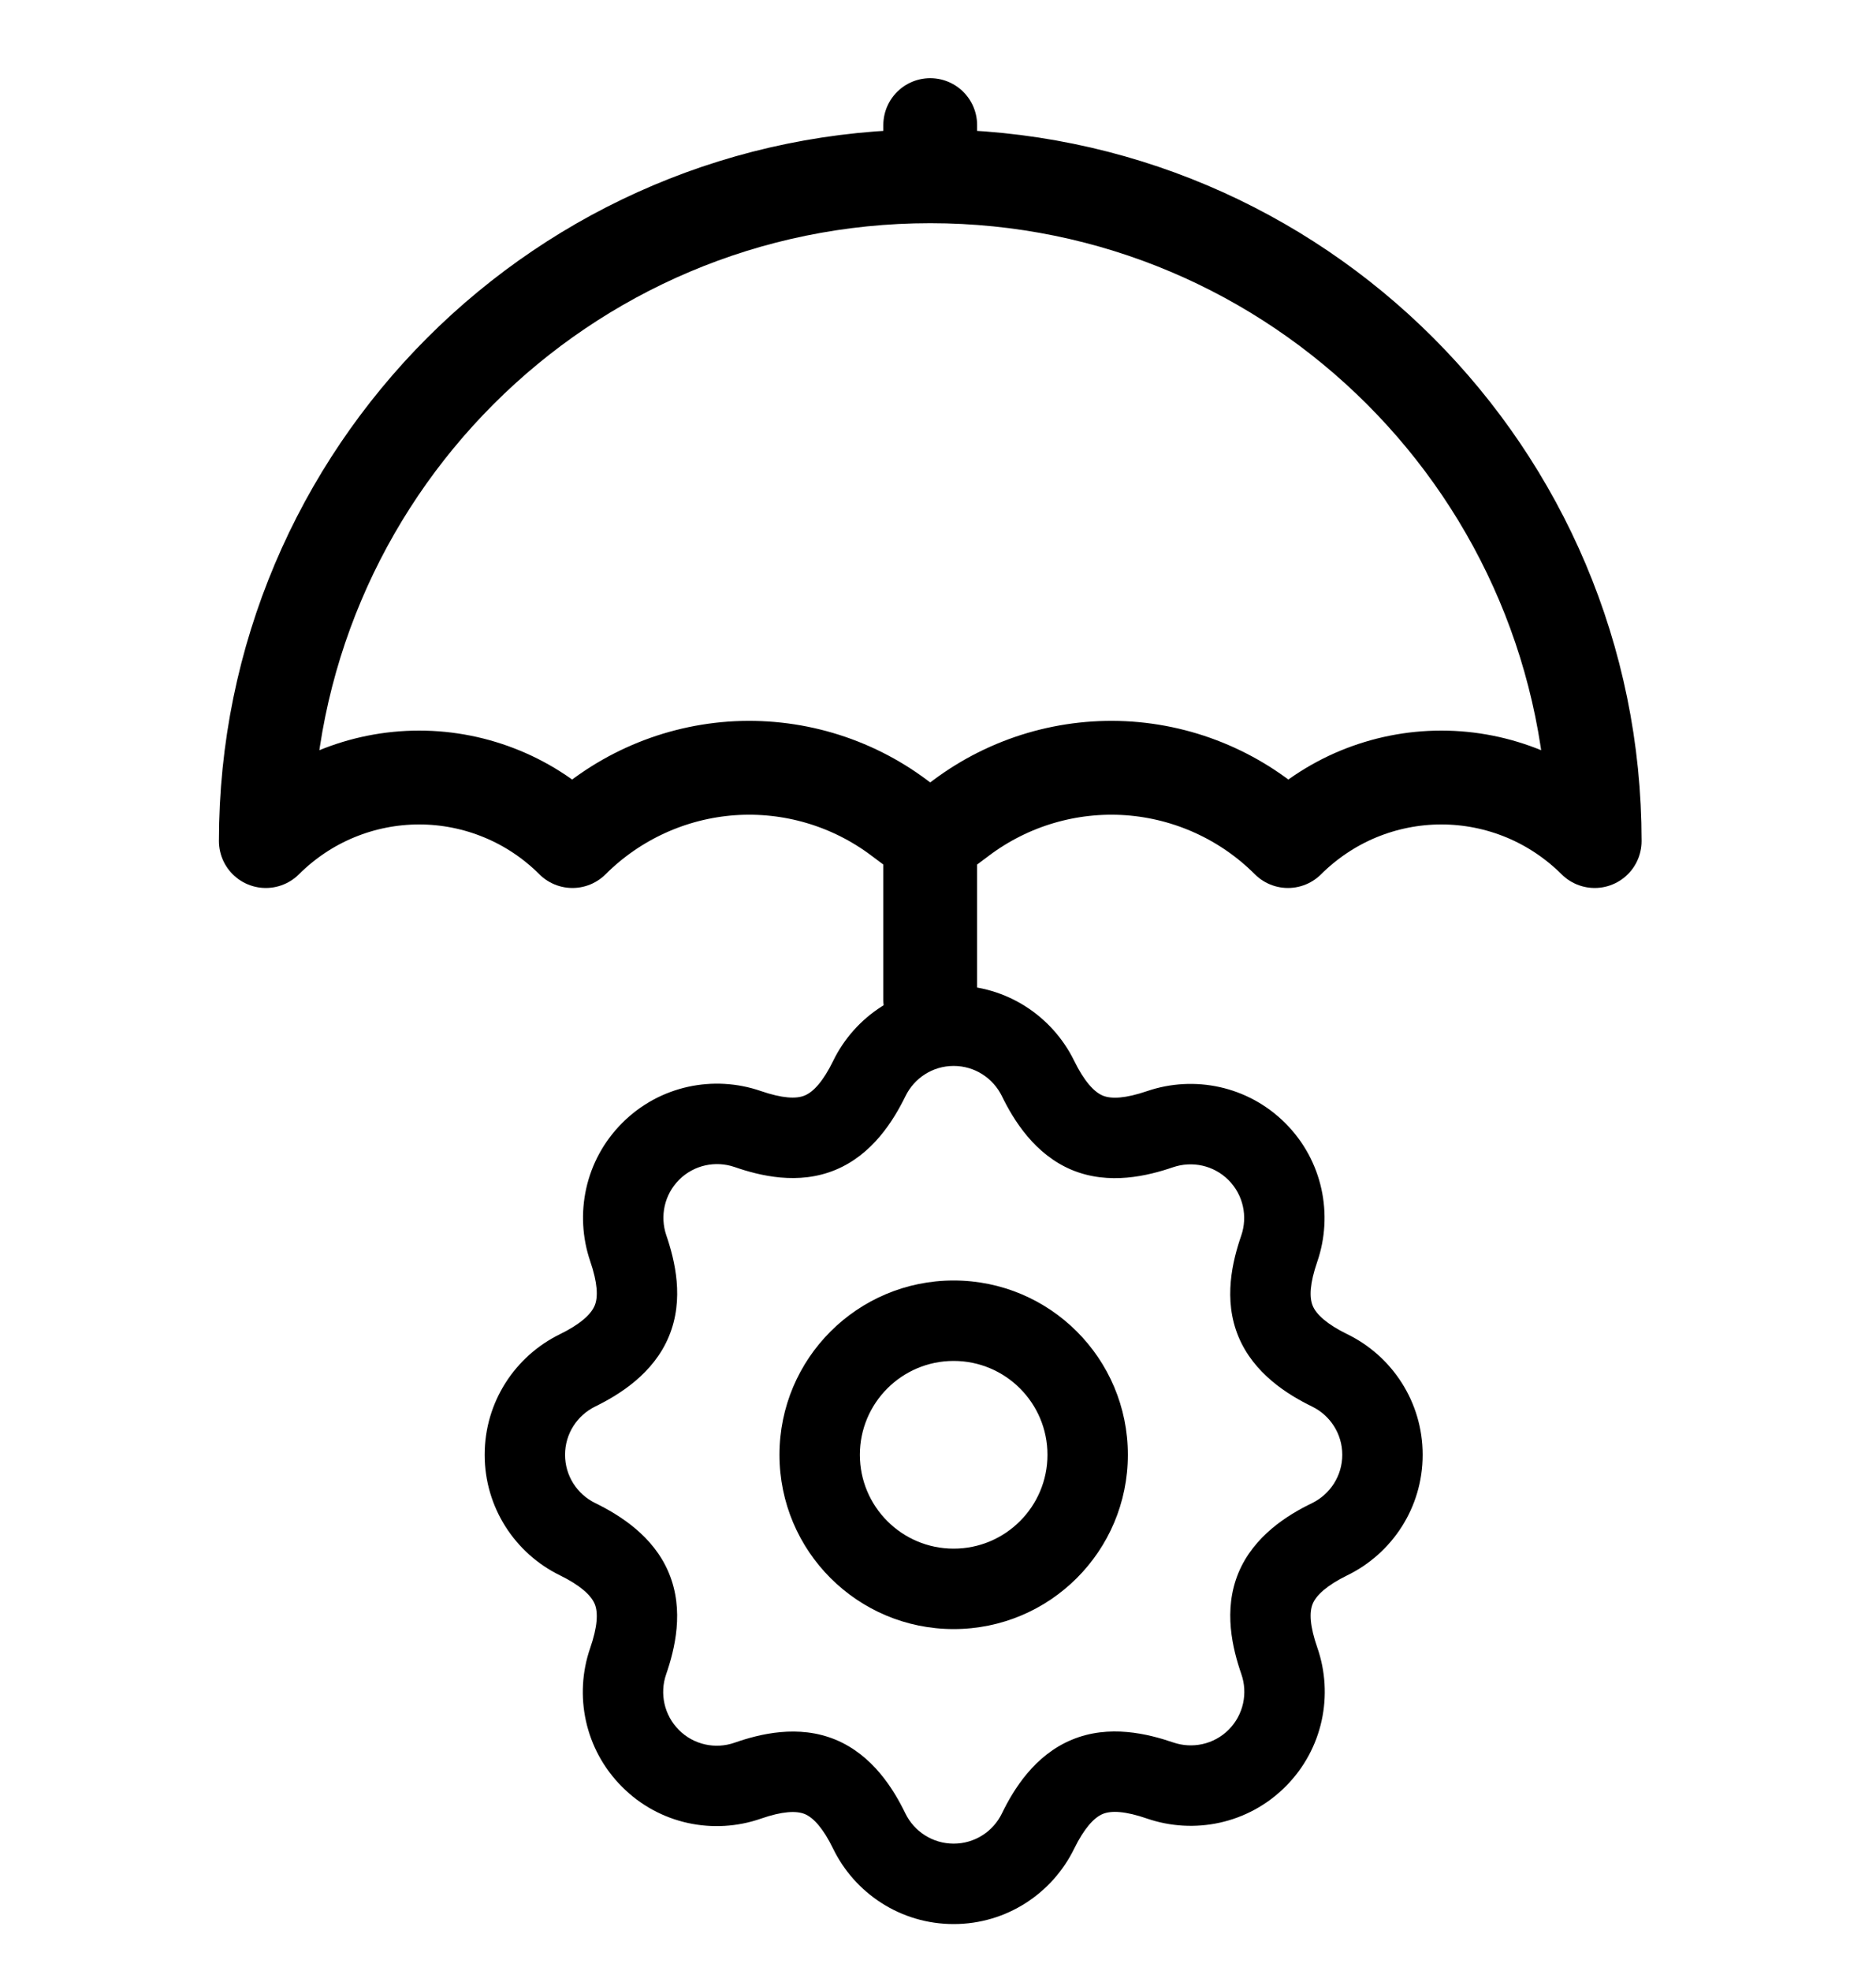 <svg width="20" height="21" viewBox="0 0 20 21" fill="none" xmlns="http://www.w3.org/2000/svg">
<g clip-path="url(#clip0_3_1663)">
<path d="M9.917 8.961V10.653M9.917 8.961L9.587 8.714C9.074 8.329 8.439 8.142 7.799 8.187C7.159 8.233 6.557 8.508 6.103 8.961C5.889 8.747 5.634 8.576 5.353 8.46C5.073 8.344 4.772 8.284 4.469 8.284C4.165 8.284 3.864 8.344 3.584 8.46C3.303 8.576 3.049 8.747 2.834 8.961C2.834 5.049 6.005 1.878 9.917 1.878M9.917 8.961L10.247 8.714C10.761 8.329 11.396 8.142 12.036 8.187C12.676 8.233 13.278 8.508 13.731 8.961C13.946 8.747 14.201 8.576 14.481 8.46C14.762 8.344 15.062 8.284 15.366 8.284C15.67 8.284 15.97 8.344 16.251 8.46C16.531 8.576 16.786 8.747 17.001 8.961C17.001 5.049 13.829 1.878 9.917 1.878M9.917 1.878V1.333" stroke="#000000" stroke-linecap="round" stroke-linejoin="round"/>
<path fill-rule="evenodd" clip-rule="evenodd" d="M10.167 13.643C9.141 13.643 8.31 14.474 8.31 15.5C8.31 16.526 9.141 17.357 10.167 17.357C11.193 17.357 12.024 16.526 12.024 15.5C12.024 14.474 11.193 13.643 10.167 13.643ZM9.167 15.5C9.167 14.948 9.615 14.5 10.167 14.5C10.719 14.5 11.167 14.948 11.167 15.5C11.167 16.052 10.719 16.5 10.167 16.5C9.615 16.5 9.167 16.052 9.167 15.5Z" fill="#000000"/>
<path fill-rule="evenodd" clip-rule="evenodd" d="M10.167 10.5C9.601 10.5 9.113 10.829 8.882 11.304C8.777 11.519 8.672 11.634 8.579 11.672C8.489 11.71 8.34 11.703 8.11 11.624C7.611 11.452 7.034 11.564 6.634 11.964C6.235 12.363 6.122 12.938 6.292 13.437C6.371 13.668 6.378 13.819 6.34 13.91C6.301 14.004 6.185 14.11 5.968 14.216C5.494 14.448 5.167 14.935 5.167 15.5C5.167 16.065 5.495 16.553 5.969 16.784C6.185 16.89 6.301 16.996 6.34 17.089C6.378 17.18 6.371 17.331 6.291 17.562C6.119 18.061 6.232 18.638 6.632 19.038C7.032 19.439 7.611 19.551 8.111 19.377C8.341 19.297 8.49 19.291 8.58 19.328C8.672 19.366 8.777 19.481 8.881 19.695C9.112 20.171 9.601 20.5 10.167 20.5C10.732 20.5 11.219 20.172 11.451 19.698C11.557 19.482 11.662 19.366 11.756 19.327C11.847 19.289 11.998 19.296 12.229 19.376C12.728 19.547 13.305 19.435 13.705 19.035C14.106 18.634 14.218 18.055 14.044 17.555C13.964 17.326 13.957 17.177 13.995 17.087C14.033 16.995 14.148 16.89 14.362 16.785C14.838 16.554 15.167 16.066 15.167 15.5C15.167 14.934 14.838 14.446 14.363 14.215C14.148 14.11 14.033 14.005 13.995 13.913C13.957 13.822 13.964 13.673 14.043 13.444C14.215 12.944 14.103 12.367 13.703 11.967C13.304 11.568 12.729 11.455 12.23 11.625C11.998 11.704 11.848 11.711 11.756 11.673C11.663 11.634 11.557 11.518 11.451 11.301C11.219 10.828 10.732 10.5 10.167 10.5ZM9.653 11.679C9.746 11.488 9.941 11.357 10.167 11.357C10.392 11.357 10.587 11.487 10.681 11.678C10.807 11.937 11.032 12.3 11.427 12.465C11.825 12.63 12.238 12.528 12.507 12.436C12.708 12.368 12.938 12.414 13.097 12.573C13.256 12.732 13.302 12.963 13.233 13.164C13.14 13.433 13.038 13.844 13.203 14.241C13.367 14.636 13.729 14.86 13.988 14.986C14.179 15.079 14.31 15.275 14.31 15.5C14.31 15.726 14.179 15.921 13.988 16.015C13.728 16.14 13.367 16.364 13.203 16.758C13.038 17.156 13.141 17.568 13.234 17.837C13.304 18.038 13.258 18.269 13.099 18.429C12.94 18.588 12.709 18.634 12.508 18.565C12.238 18.473 11.825 18.37 11.427 18.536C11.031 18.7 10.807 19.062 10.681 19.322C10.588 19.513 10.392 19.643 10.167 19.643C9.941 19.643 9.745 19.512 9.652 19.321C9.526 19.061 9.303 18.7 8.909 18.536C8.511 18.371 8.099 18.474 7.83 18.568C7.629 18.638 7.397 18.592 7.238 18.432C7.079 18.273 7.032 18.042 7.101 17.841C7.194 17.572 7.297 17.158 7.131 16.76C6.967 16.364 6.604 16.141 6.345 16.014C6.154 15.921 6.024 15.725 6.024 15.5C6.024 15.275 6.154 15.08 6.345 14.986C6.604 14.859 6.967 14.635 7.131 14.239C7.297 13.842 7.195 13.429 7.103 13.16C7.035 12.959 7.081 12.729 7.24 12.57C7.399 12.411 7.63 12.365 7.831 12.434C8.1 12.527 8.511 12.629 8.908 12.464C9.303 12.3 9.526 11.938 9.653 11.679Z" fill="#000000"/>
</g>
<defs>
<clipPath id="clip0_3_1663">
<rect width="20" height="20" fill="white" transform="translate(0 0.5)"/>
</clipPath>
</defs>
</svg>
